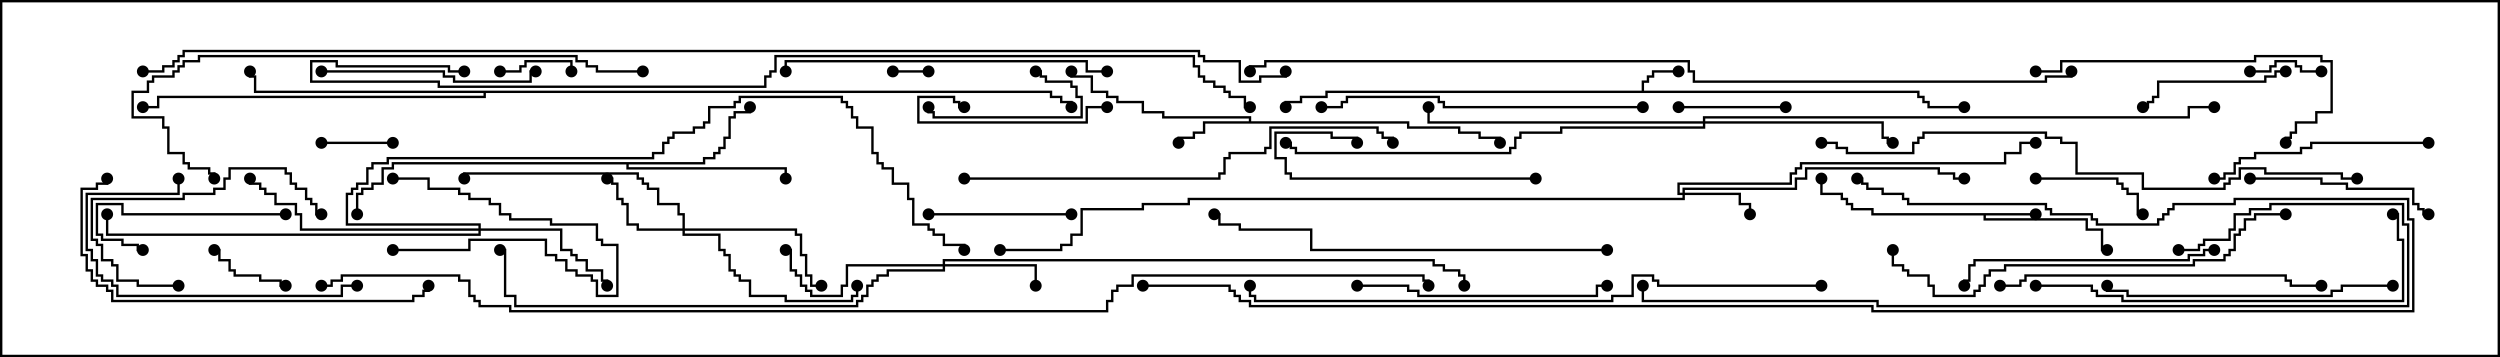<svg version="1.1" width="105" height="15" xmlns="http://www.w3.org/2000/svg"><path d="M68.95,3.807L68.95,3.379L69.164,3.379L69.164,3.164L69.379,3.164L69.379,2.95L70.5,2.95L70.5,3.05L69.479,3.05L69.479,3.264L69.264,3.264L69.264,3.479L69.05,3.479L69.05,3.807L80.621,3.807L80.621,4.021L80.836,4.021L80.836,4.236L81.05,4.236L81.05,4.45L82.5,4.45L82.5,4.55L80.95,4.55L80.95,4.336L80.736,4.336L80.736,4.121L80.521,4.121L80.521,3.907L55.764,3.907L55.764,4.121L54.693,4.121L54.693,4.336L54.05,4.336L54.05,4.5L53.95,4.5L53.95,4.236L54.593,4.236L54.593,4.021L55.664,4.021L55.664,3.807z" stroke="none"/><path d="M85.5,8.95L85.5,9.05L83.407,9.05L83.407,9.164L87.693,9.164L87.693,9.593L88.336,9.593L88.336,10.45L88.5,10.45L88.5,10.55L88.236,10.55L88.236,9.693L87.593,9.693L87.593,9.264L83.307,9.264L83.307,9.05L78.593,9.05L78.593,8.836L77.736,8.836L77.736,8.621L77.521,8.621L77.521,8.407L77.307,8.407L77.307,8.193L76.45,8.193L76.45,7.5L76.55,7.5L76.55,8.093L77.407,8.093L77.407,8.307L77.621,8.307L77.621,8.521L77.836,8.521L77.836,8.736L78.693,8.736L78.693,8.95z" stroke="none"/><path d="M52.45,5.093L52.45,4.979L48.807,4.979L48.807,4.764L47.95,4.764L47.95,4.336L46.879,4.336L46.879,4.121L46.45,4.121L46.45,3.907L45.807,3.907L45.807,3.264L44.95,3.264L44.95,3L45.05,3L45.05,3.164L45.907,3.164L45.907,3.807L46.55,3.807L46.55,4.021L46.979,4.021L46.979,4.236L48.05,4.236L48.05,4.664L48.907,4.664L48.907,4.879L52.55,4.879L52.55,5.093L59.193,5.093L59.193,5.307L61.336,5.307L61.336,5.521L62.193,5.521L62.193,5.736L63.05,5.736L63.05,6L62.95,6L62.95,5.836L62.093,5.836L62.093,5.621L61.236,5.621L61.236,5.407L59.093,5.407L59.093,5.193L50.621,5.193L50.621,5.621L50.193,5.621L50.193,5.836L49.55,5.836L49.55,6L49.45,6L49.45,5.736L50.093,5.736L50.093,5.521L50.521,5.521L50.521,5.093z" stroke="none"/><path d="M29.521,6.807L29.521,6.593L29.95,6.593L29.95,6.379L30.164,6.379L30.164,6.164L30.379,6.164L30.379,5.736L30.593,5.736L30.593,4.879L30.807,4.879L30.807,4.664L31.45,4.664L31.45,4.5L31.55,4.5L31.55,4.764L30.907,4.764L30.907,4.979L30.693,4.979L30.693,5.836L30.479,5.836L30.479,6.264L30.264,6.264L30.264,6.479L30.05,6.479L30.05,6.693L29.621,6.693L29.621,6.907L26.407,6.907L26.407,7.021L33.05,7.021L33.05,7.5L32.95,7.5L32.95,7.121L26.307,7.121L26.307,6.907L16.55,6.907L16.55,7.121L16.121,7.121L16.121,7.764L15.693,7.764L15.693,7.979L15.264,7.979L15.264,8.193L15.05,8.193L15.05,9L14.95,9L14.95,8.093L15.164,8.093L15.164,7.879L15.593,7.879L15.593,7.664L16.021,7.664L16.021,7.021L16.45,7.021L16.45,6.807z" stroke="none"/><path d="M44.193,3.807L44.193,4.021L44.621,4.021L44.621,4.236L45.05,4.236L45.05,4.5L44.95,4.5L44.95,4.336L44.521,4.336L44.521,4.121L44.093,4.121L44.093,3.907L20.407,3.907L20.407,4.121L6.693,4.121L6.693,4.55L6,4.55L6,4.45L6.593,4.45L6.593,4.021L20.307,4.021L20.307,3.907L10.664,3.907L10.664,3.264L10.45,3.264L10.45,3L10.55,3L10.55,3.164L10.764,3.164L10.764,3.807z" stroke="none"/><path d="M70.664,8.093L70.664,7.879L75.379,7.879L75.379,7.45L75.807,7.45L75.807,7.021L81.479,7.021L81.479,7.236L82.121,7.236L82.121,7.45L82.5,7.45L82.5,7.55L82.021,7.55L82.021,7.336L81.379,7.336L81.379,7.121L75.907,7.121L75.907,7.55L75.479,7.55L75.479,7.979L70.764,7.979L70.764,8.093L73.121,8.093L73.121,8.521L73.55,8.521L73.55,9L73.45,9L73.45,8.621L73.021,8.621L73.021,8.193L70.764,8.193L70.764,8.407L49.979,8.407L49.979,8.621L48.05,8.621L48.05,8.836L45.479,8.836L45.479,9.907L45.05,9.907L45.05,10.336L44.621,10.336L44.621,10.55L42,10.55L42,10.45L44.521,10.45L44.521,10.236L44.95,10.236L44.95,9.807L45.379,9.807L45.379,8.736L47.95,8.736L47.95,8.521L49.879,8.521L49.879,8.307L70.664,8.307L70.664,8.193L70.45,8.193L70.45,7.664L75.164,7.664L75.164,7.236L75.379,7.236L75.379,7.021L75.593,7.021L75.593,6.807L84.164,6.807L84.164,6.379L84.807,6.379L84.807,5.95L85.5,5.95L85.5,6.05L84.907,6.05L84.907,6.479L84.264,6.479L84.264,6.907L75.693,6.907L75.693,7.121L75.479,7.121L75.479,7.336L75.264,7.336L75.264,7.764L70.55,7.764L70.55,8.093z" stroke="none"/><path d="M28.664,9.593L28.664,9.05L28.45,9.05L28.45,8.621L27.593,8.621L27.593,7.979L27.164,7.979L27.164,7.764L26.95,7.764L26.95,7.55L26.736,7.55L26.736,7.336L19.55,7.336L19.55,7.5L19.45,7.5L19.45,7.236L26.836,7.236L26.836,7.45L27.05,7.45L27.05,7.664L27.264,7.664L27.264,7.879L27.693,7.879L27.693,8.521L28.55,8.521L28.55,8.95L28.764,8.95L28.764,9.593L33.479,9.593L33.479,9.807L33.693,9.807L33.693,10.664L33.907,10.664L33.907,11.521L34.121,11.521L34.121,11.95L34.5,11.95L34.5,12.05L34.021,12.05L34.021,11.621L33.807,11.621L33.807,10.764L33.593,10.764L33.593,9.907L33.379,9.907L33.379,9.693L28.764,9.693L28.764,9.807L30.264,9.807L30.264,10.45L30.479,10.45L30.479,10.664L30.693,10.664L30.693,11.307L30.907,11.307L30.907,11.521L31.121,11.521L31.121,11.736L31.55,11.736L31.55,12.379L33.05,12.379L33.05,12.593L35.736,12.593L35.736,12.379L35.95,12.379L35.95,12L36.05,12L36.05,12.479L35.836,12.479L35.836,12.693L32.95,12.693L32.95,12.479L31.45,12.479L31.45,11.836L31.021,11.836L31.021,11.621L30.807,11.621L30.807,11.407L30.593,11.407L30.593,10.764L30.379,10.764L30.379,10.55L30.164,10.55L30.164,9.907L28.664,9.907L28.664,9.693L26.736,9.693L26.736,9.479L26.307,9.479L26.307,8.621L26.093,8.621L26.093,8.407L25.879,8.407L25.879,7.764L25.664,7.764L25.664,7.55L25.5,7.55L25.5,7.45L25.764,7.45L25.764,7.664L25.979,7.664L25.979,8.307L26.193,8.307L26.193,8.521L26.407,8.521L26.407,9.379L26.836,9.379L26.836,9.593z" stroke="none"/><path d="M39.593,11.093L39.593,10.879L60.264,10.879L60.264,11.093L60.693,11.093L60.693,11.307L61.336,11.307L61.336,11.521L61.55,11.521L61.55,12L61.45,12L61.45,11.621L61.236,11.621L61.236,11.407L60.593,11.407L60.593,11.193L60.164,11.193L60.164,10.979L39.693,10.979L39.693,11.093L43.55,11.093L43.55,12L43.45,12L43.45,11.193L39.693,11.193L39.693,11.407L37.336,11.407L37.336,11.621L36.907,11.621L36.907,11.836L36.693,11.836L36.693,12.05L36.479,12.05L36.479,12.479L36.264,12.479L36.264,12.693L36.05,12.693L36.05,12.907L21.593,12.907L21.593,12.479L21.164,12.479L21.164,10.55L21,10.55L21,10.45L21.264,10.45L21.264,12.379L21.693,12.379L21.693,12.807L35.95,12.807L35.95,12.593L36.164,12.593L36.164,12.379L36.379,12.379L36.379,11.95L36.593,11.95L36.593,11.736L36.807,11.736L36.807,11.521L37.236,11.521L37.236,11.307L39.593,11.307L39.593,11.193L35.621,11.193L35.621,12.05L35.407,12.05L35.407,12.479L34.021,12.479L34.021,12.264L33.807,12.264L33.807,12.05L33.593,12.05L33.593,11.621L33.379,11.621L33.379,11.407L33.164,11.407L33.164,10.55L33,10.55L33,10.45L33.264,10.45L33.264,11.307L33.479,11.307L33.479,11.521L33.693,11.521L33.693,11.95L33.907,11.95L33.907,12.164L34.121,12.164L34.121,12.379L35.307,12.379L35.307,11.95L35.521,11.95L35.521,11.093z" stroke="none"/><path d="M20.093,9.593L20.093,9.479L14.521,9.479L14.521,8.093L14.736,8.093L14.736,7.879L14.95,7.879L14.95,7.664L15.379,7.664L15.379,7.021L15.593,7.021L15.593,6.807L16.236,6.807L16.236,6.593L27.379,6.593L27.379,6.379L27.807,6.379L27.807,5.95L28.021,5.95L28.021,5.736L28.236,5.736L28.236,5.521L29.093,5.521L29.093,5.307L29.521,5.307L29.521,5.093L29.736,5.093L29.736,4.45L30.807,4.45L30.807,4.236L31.021,4.236L31.021,4.021L35.407,4.021L35.407,4.236L35.621,4.236L35.621,4.45L35.836,4.45L35.836,4.879L36.05,4.879L36.05,5.307L36.693,5.307L36.693,6.379L36.907,6.379L36.907,6.807L37.121,6.807L37.121,7.021L37.55,7.021L37.55,7.664L38.193,7.664L38.193,8.307L38.407,8.307L38.407,9.379L39.05,9.379L39.05,9.593L39.264,9.593L39.264,9.807L39.693,9.807L39.693,10.236L40.55,10.236L40.55,10.5L40.45,10.5L40.45,10.336L39.593,10.336L39.593,9.907L39.164,9.907L39.164,9.693L38.95,9.693L38.95,9.479L38.307,9.479L38.307,8.407L38.093,8.407L38.093,7.764L37.45,7.764L37.45,7.121L37.021,7.121L37.021,6.907L36.807,6.907L36.807,6.479L36.593,6.479L36.593,5.407L35.95,5.407L35.95,4.979L35.736,4.979L35.736,4.55L35.521,4.55L35.521,4.336L35.307,4.336L35.307,4.121L31.121,4.121L31.121,4.336L30.907,4.336L30.907,4.55L29.836,4.55L29.836,5.193L29.621,5.193L29.621,5.407L29.193,5.407L29.193,5.621L28.336,5.621L28.336,5.836L28.121,5.836L28.121,6.05L27.907,6.05L27.907,6.479L27.479,6.479L27.479,6.693L16.336,6.693L16.336,6.907L15.693,6.907L15.693,7.121L15.479,7.121L15.479,7.764L15.05,7.764L15.05,7.979L14.836,7.979L14.836,8.193L14.621,8.193L14.621,9.379L20.193,9.379L20.193,9.593L23.621,9.593L23.621,10.45L24.05,10.45L24.05,10.664L24.264,10.664L24.264,10.879L24.693,10.879L24.693,11.307L25.336,11.307L25.336,11.736L25.55,11.736L25.55,12L25.45,12L25.45,11.836L25.236,11.836L25.236,11.407L24.593,11.407L24.593,10.979L24.164,10.979L24.164,10.764L23.95,10.764L23.95,10.55L23.521,10.55L23.521,9.693L20.193,9.693L20.193,9.907L4.45,9.907L4.45,9L4.55,9L4.55,9.807L20.093,9.807L20.093,9.693L12.593,9.693L12.593,9.05L12.379,9.05L12.379,8.621L11.521,8.621L11.521,8.193L11.093,8.193L11.093,7.979L10.879,7.979L10.879,7.764L10.45,7.764L10.45,7.5L10.55,7.5L10.55,7.664L10.979,7.664L10.979,7.879L11.193,7.879L11.193,8.093L11.621,8.093L11.621,8.521L12.479,8.521L12.479,8.95L12.693,8.95L12.693,9.593z" stroke="none"/><path d="M71.521,5.093L71.521,4.879L91.879,4.879L91.879,4.45L93,4.45L93,4.55L91.979,4.55L91.979,4.979L71.621,4.979L71.621,5.093L79.121,5.093L79.121,5.736L79.336,5.736L79.336,5.95L79.5,5.95L79.5,6.05L79.236,6.05L79.236,5.836L79.021,5.836L79.021,5.193L71.621,5.193L71.621,5.407L65.621,5.407L65.621,5.621L63.907,5.621L63.907,5.836L63.693,5.836L63.693,6.264L63.479,6.264L63.479,6.479L54.379,6.479L54.379,6.264L54.164,6.264L54.164,6.05L54,6.05L54,5.95L54.264,5.95L54.264,6.164L54.479,6.164L54.479,6.379L63.379,6.379L63.379,6.164L63.593,6.164L63.593,5.736L63.807,5.736L63.807,5.521L65.521,5.521L65.521,5.307L71.521,5.307L71.521,5.193L59.95,5.193L59.95,4.5L60.05,4.5L60.05,5.093z" stroke="none"/><path d="M39,2.95L39,3.05L37.5,3.05L37.5,2.95z" stroke="none"/><path d="M16.5,10.55L16.5,10.45L19.664,10.45L19.664,10.021L22.979,10.021L22.979,10.664L23.407,10.664L23.407,10.879L23.836,10.879L23.836,11.307L24.264,11.307L24.264,11.521L24.907,11.521L24.907,11.736L25.121,11.736L25.121,12.379L25.879,12.379L25.879,10.336L25.236,10.336L25.236,10.121L25.021,10.121L25.021,9.479L23.093,9.479L23.093,9.264L21.379,9.264L21.379,9.05L20.95,9.05L20.95,8.621L20.521,8.621L20.521,8.407L19.664,8.407L19.664,8.193L19.236,8.193L19.236,7.979L17.95,7.979L17.95,7.55L16.5,7.55L16.5,7.45L18.05,7.45L18.05,7.879L19.336,7.879L19.336,8.093L19.764,8.093L19.764,8.307L20.621,8.307L20.621,8.521L21.05,8.521L21.05,8.95L21.479,8.95L21.479,9.164L23.193,9.164L23.193,9.379L25.121,9.379L25.121,10.021L25.336,10.021L25.336,10.236L25.979,10.236L25.979,12.479L25.021,12.479L25.021,11.836L24.807,11.836L24.807,11.621L24.164,11.621L24.164,11.407L23.736,11.407L23.736,10.979L23.307,10.979L23.307,10.764L22.879,10.764L22.879,10.121L19.764,10.121L19.764,10.55z" stroke="none"/><path d="M13.5,6.05L13.5,5.95L16.5,5.95L16.5,6.05z" stroke="none"/><path d="M97.5,2.95L97.5,3.05L96.593,3.05L96.593,2.836L96.379,2.836L96.379,2.621L95.621,2.621L95.621,2.836L95.407,2.836L95.407,3.05L94.5,3.05L94.5,2.95L95.307,2.95L95.307,2.736L95.521,2.736L95.521,2.521L96.479,2.521L96.479,2.736L96.693,2.736L96.693,2.95z" stroke="none"/><path d="M21,3.05L21,2.95L21.807,2.95L21.807,2.736L22.021,2.736L22.021,2.521L24.05,2.521L24.05,3L23.95,3L23.95,2.621L22.121,2.621L22.121,2.836L21.907,2.836L21.907,3.05z" stroke="none"/><path d="M12,11.95L12,12.05L11.736,12.05L11.736,11.836L10.879,11.836L10.879,11.621L9.807,11.621L9.807,11.407L9.593,11.407L9.593,10.979L9.164,10.979L9.164,10.55L9,10.55L9,10.45L9.264,10.45L9.264,10.879L9.693,10.879L9.693,11.307L9.907,11.307L9.907,11.521L10.979,11.521L10.979,11.736L11.836,11.736L11.836,11.95z" stroke="none"/><path d="M70.5,4.55L70.5,4.45L75,4.45L75,4.55z" stroke="none"/><path d="M43.5,3.05L43.5,2.95L43.764,2.95L43.764,3.164L43.979,3.164L43.979,3.379L45.05,3.379L45.05,3.593L45.264,3.593L45.264,4.021L45.479,4.021L45.479,4.979L39.164,4.979L39.164,4.764L38.95,4.764L38.95,4.5L39.05,4.5L39.05,4.664L39.264,4.664L39.264,4.879L45.379,4.879L45.379,4.121L45.164,4.121L45.164,3.693L44.95,3.693L44.95,3.479L43.879,3.479L43.879,3.264L43.664,3.264L43.664,3.05z" stroke="none"/><path d="M85.5,7.55L85.5,7.45L88.979,7.45L88.979,7.664L89.193,7.664L89.193,7.879L89.407,7.879L89.407,8.093L89.836,8.093L89.836,8.95L90,8.95L90,9.05L89.736,9.05L89.736,8.193L89.307,8.193L89.307,7.979L89.093,7.979L89.093,7.764L88.879,7.764L88.879,7.55z" stroke="none"/><path d="M46.5,4.45L46.5,4.55L45.693,4.55L45.693,5.193L38.521,5.193L38.521,4.021L40.121,4.021L40.121,4.236L40.336,4.236L40.336,4.45L40.5,4.45L40.5,4.55L40.236,4.55L40.236,4.336L40.021,4.336L40.021,4.121L38.621,4.121L38.621,5.093L45.593,5.093L45.593,4.45z" stroke="none"/><path d="M45,8.95L45,9.05L39,9.05L39,8.95z" stroke="none"/><path d="M12,8.95L12,9.05L5.093,9.05L5.093,8.621L4.121,8.621L4.121,9.807L4.336,9.807L4.336,10.021L5.193,10.021L5.193,10.236L5.836,10.236L5.836,10.45L6,10.45L6,10.55L5.736,10.55L5.736,10.336L5.093,10.336L5.093,10.121L4.236,10.121L4.236,9.907L4.021,9.907L4.021,8.521L5.193,8.521L5.193,8.95z" stroke="none"/><path d="M96,2.95L96,3.05L95.621,3.05L95.621,3.264L95.193,3.264L95.193,3.479L90.693,3.479L90.693,4.121L90.479,4.121L90.479,4.336L90.264,4.336L90.264,4.55L90,4.55L90,4.45L90.164,4.45L90.164,4.236L90.379,4.236L90.379,4.021L90.593,4.021L90.593,3.379L95.093,3.379L95.093,3.164L95.521,3.164L95.521,2.95z" stroke="none"/><path d="M7.5,11.95L7.5,12.05L5.736,12.05L5.736,11.836L4.879,11.836L4.879,11.193L4.664,11.193L4.664,10.979L4.236,10.979L4.236,10.336L4.021,10.336L4.021,10.121L3.807,10.121L3.807,8.307L7.664,8.307L7.664,8.093L8.95,8.093L8.95,7.879L9.379,7.879L9.379,7.45L9.593,7.45L9.593,7.021L12.05,7.021L12.05,7.236L12.264,7.236L12.264,7.664L12.479,7.664L12.479,7.879L12.907,7.879L12.907,8.307L13.121,8.307L13.121,8.521L13.336,8.521L13.336,8.95L13.5,8.95L13.5,9.05L13.236,9.05L13.236,8.621L13.021,8.621L13.021,8.407L12.807,8.407L12.807,7.979L12.379,7.979L12.379,7.764L12.164,7.764L12.164,7.336L11.95,7.336L11.95,7.121L9.693,7.121L9.693,7.55L9.479,7.55L9.479,7.979L9.05,7.979L9.05,8.193L7.764,8.193L7.764,8.407L3.907,8.407L3.907,10.021L4.121,10.021L4.121,10.236L4.336,10.236L4.336,10.879L4.764,10.879L4.764,11.093L4.979,11.093L4.979,11.736L5.836,11.736L5.836,11.95z" stroke="none"/><path d="M94.5,7.55L94.5,7.45L97.55,7.45L97.55,7.664L98.621,7.664L98.621,7.879L101.407,7.879L101.407,8.521L101.621,8.521L101.621,8.736L101.836,8.736L101.836,8.95L102,8.95L102,9.05L101.736,9.05L101.736,8.836L101.521,8.836L101.521,8.621L101.307,8.621L101.307,7.979L98.521,7.979L98.521,7.764L97.45,7.764L97.45,7.55z" stroke="none"/><path d="M64.5,7.45L64.5,7.55L54.164,7.55L54.164,7.336L53.95,7.336L53.95,6.693L53.521,6.693L53.521,5.521L55.979,5.521L55.979,5.736L57.05,5.736L57.05,6L56.95,6L56.95,5.836L55.879,5.836L55.879,5.621L53.621,5.621L53.621,6.593L54.05,6.593L54.05,7.236L54.264,7.236L54.264,7.45z" stroke="none"/><path d="M15,11.95L15,12.05L14.407,12.05L14.407,12.479L4.879,12.479L4.879,12.05L4.664,12.05L4.664,11.836L4.236,11.836L4.236,11.621L4.021,11.621L4.021,10.979L3.807,10.979L3.807,10.55L3.593,10.55L3.593,8.093L7.45,8.093L7.45,7.5L7.55,7.5L7.55,8.193L3.693,8.193L3.693,10.45L3.907,10.45L3.907,10.879L4.121,10.879L4.121,11.521L4.336,11.521L4.336,11.736L4.764,11.736L4.764,11.95L4.979,11.95L4.979,12.379L14.307,12.379L14.307,11.95z" stroke="none"/><path d="M13.5,3.05L13.5,2.95L18.693,2.95L18.693,3.164L19.121,3.164L19.121,3.379L22.236,3.379L22.236,2.95L22.5,2.95L22.5,3.05L22.336,3.05L22.336,3.479L19.021,3.479L19.021,3.264L18.593,3.264L18.593,3.05z" stroke="none"/><path d="M102,5.95L102,6.05L97.121,6.05L97.121,6.264L96.693,6.264L96.693,6.479L94.764,6.479L94.764,6.693L94.121,6.693L94.121,6.907L93.907,6.907L93.907,7.336L93.479,7.336L93.479,7.55L93,7.55L93,7.45L93.379,7.45L93.379,7.236L93.807,7.236L93.807,6.807L94.021,6.807L94.021,6.593L94.664,6.593L94.664,6.379L96.593,6.379L96.593,6.164L97.021,6.164L97.021,5.95z" stroke="none"/><path d="M57,12.05L57,11.95L59.193,11.95L59.193,12.164L59.621,12.164L59.621,12.379L67.021,12.379L67.021,11.95L67.5,11.95L67.5,12.05L67.121,12.05L67.121,12.479L59.521,12.479L59.521,12.264L59.093,12.264L59.093,12.05z" stroke="none"/><path d="M93,10.45L93,10.55L92.621,10.55L92.621,10.764L91.979,10.764L91.979,10.979L82.979,10.979L82.979,11.193L82.764,11.193L82.764,11.836L82.55,11.836L82.55,12L82.45,12L82.45,11.736L82.664,11.736L82.664,11.093L82.879,11.093L82.879,10.879L91.879,10.879L91.879,10.664L92.521,10.664L92.521,10.45z" stroke="none"/><path d="M85.5,3.05L85.5,2.95L86.521,2.95L86.521,2.521L94.664,2.521L94.664,2.307L97.55,2.307L97.55,2.521L97.979,2.521L97.979,4.764L97.336,4.764L97.336,5.193L96.479,5.193L96.479,5.621L96.264,5.621L96.264,5.836L96.05,5.836L96.05,6L95.95,6L95.95,5.736L96.164,5.736L96.164,5.521L96.379,5.521L96.379,5.093L97.236,5.093L97.236,4.664L97.879,4.664L97.879,2.621L97.45,2.621L97.45,2.407L94.764,2.407L94.764,2.621L86.621,2.621L86.621,3.05z" stroke="none"/><path d="M100.5,11.95L100.5,12.05L98.407,12.05L98.407,12.264L97.979,12.264L97.979,12.479L89.307,12.479L89.307,12.264L88.45,12.264L88.45,12L88.55,12L88.55,12.164L89.407,12.164L89.407,12.379L97.879,12.379L97.879,12.164L98.307,12.164L98.307,11.95z" stroke="none"/><path d="M84,12.05L84,11.95L84.807,11.95L84.807,11.736L85.021,11.736L85.021,11.521L96.05,11.521L96.05,11.736L96.264,11.736L96.264,11.95L97.5,11.95L97.5,12.05L96.164,12.05L96.164,11.836L95.95,11.836L95.95,11.621L85.121,11.621L85.121,11.836L84.907,11.836L84.907,12.05z" stroke="none"/><path d="M46.5,2.95L46.5,3.05L45.593,3.05L45.593,2.621L33.05,2.621L33.05,3L32.95,3L32.95,2.521L45.693,2.521L45.693,2.95z" stroke="none"/><path d="M69,4.45L69,4.55L60.593,4.55L60.593,4.336L60.379,4.336L60.379,4.121L56.621,4.121L56.621,4.336L56.407,4.336L56.407,4.55L55.5,4.55L55.5,4.45L56.307,4.45L56.307,4.236L56.521,4.236L56.521,4.021L60.479,4.021L60.479,4.236L60.693,4.236L60.693,4.45z" stroke="none"/><path d="M4.45,7.5L4.55,7.5L4.55,7.764L4.121,7.764L4.121,7.979L3.479,7.979L3.479,10.664L3.693,10.664L3.693,11.307L3.907,11.307L3.907,11.736L4.121,11.736L4.121,11.95L4.55,11.95L4.55,12.164L4.764,12.164L4.764,12.593L17.307,12.593L17.307,12.379L17.736,12.379L17.736,12.164L17.95,12.164L17.95,12L18.05,12L18.05,12.264L17.836,12.264L17.836,12.479L17.407,12.479L17.407,12.693L4.664,12.693L4.664,12.264L4.45,12.264L4.45,12.05L4.021,12.05L4.021,11.836L3.807,11.836L3.807,11.407L3.593,11.407L3.593,10.764L3.379,10.764L3.379,7.879L4.021,7.879L4.021,7.664L4.45,7.664z" stroke="none"/><path d="M85.5,12.05L85.5,11.95L87.907,11.95L87.907,12.164L88.121,12.164L88.121,12.379L89.193,12.379L89.193,12.593L100.879,12.593L100.879,10.121L100.664,10.121L100.664,9.05L100.5,9.05L100.5,8.95L100.764,8.95L100.764,10.021L100.979,10.021L100.979,12.693L89.093,12.693L89.093,12.479L88.021,12.479L88.021,12.264L87.807,12.264L87.807,12.05z" stroke="none"/><path d="M67.5,10.45L67.5,10.55L55.021,10.55L55.021,9.693L52.021,9.693L52.021,9.479L51.164,9.479L51.164,9.05L51,9.05L51,8.95L51.264,8.95L51.264,9.379L52.121,9.379L52.121,9.593L55.121,9.593L55.121,10.45z" stroke="none"/><path d="M96,8.95L96,9.05L94.764,9.05L94.764,9.264L94.336,9.264L94.336,9.693L94.121,9.693L94.121,9.907L93.907,9.907L93.907,10.55L93.693,10.55L93.693,10.764L93.479,10.764L93.479,10.979L92.193,10.979L92.193,11.193L84.264,11.193L84.264,11.407L83.621,11.407L83.621,11.621L83.407,11.621L83.407,12.05L83.193,12.05L83.193,12.264L82.979,12.264L82.979,12.479L81.164,12.479L81.164,12.05L80.95,12.05L80.95,11.621L80.093,11.621L80.093,11.407L79.879,11.407L79.879,11.193L79.45,11.193L79.45,10.5L79.55,10.5L79.55,11.093L79.979,11.093L79.979,11.307L80.193,11.307L80.193,11.521L81.05,11.521L81.05,11.95L81.264,11.95L81.264,12.379L82.879,12.379L82.879,12.164L83.093,12.164L83.093,11.95L83.307,11.95L83.307,11.521L83.521,11.521L83.521,11.307L84.164,11.307L84.164,11.093L92.093,11.093L92.093,10.879L93.379,10.879L93.379,10.664L93.593,10.664L93.593,10.45L93.807,10.45L93.807,9.807L94.021,9.807L94.021,9.593L94.236,9.593L94.236,9.164L94.664,9.164L94.664,8.95z" stroke="none"/><path d="M40.5,7.55L40.5,7.45L51.164,7.45L51.164,7.236L51.379,7.236L51.379,6.593L51.593,6.593L51.593,6.379L53.093,6.379L53.093,6.164L53.307,6.164L53.307,5.307L57.907,5.307L57.907,5.521L58.121,5.521L58.121,5.736L58.55,5.736L58.55,6L58.45,6L58.45,5.836L58.021,5.836L58.021,5.621L57.807,5.621L57.807,5.407L53.407,5.407L53.407,6.264L53.193,6.264L53.193,6.479L51.693,6.479L51.693,6.693L51.479,6.693L51.479,7.336L51.264,7.336L51.264,7.55z" stroke="none"/><path d="M27,2.95L27,3.05L25.021,3.05L25.021,2.836L24.593,2.836L24.593,2.621L24.164,2.621L24.164,2.407L8.407,2.407L8.407,2.621L7.764,2.621L7.764,2.836L7.55,2.836L7.55,3.05L7.336,3.05L7.336,3.264L6.479,3.264L6.479,3.479L6.264,3.479L6.264,3.907L5.621,3.907L5.621,4.879L6.907,4.879L6.907,5.307L7.121,5.307L7.121,6.379L7.764,6.379L7.764,6.807L7.979,6.807L7.979,7.021L8.836,7.021L8.836,7.236L9.05,7.236L9.05,7.5L8.95,7.5L8.95,7.336L8.736,7.336L8.736,7.121L7.879,7.121L7.879,6.907L7.664,6.907L7.664,6.479L7.021,6.479L7.021,5.407L6.807,5.407L6.807,4.979L5.521,4.979L5.521,3.807L6.164,3.807L6.164,3.379L6.379,3.379L6.379,3.164L7.236,3.164L7.236,2.95L7.45,2.95L7.45,2.736L7.664,2.736L7.664,2.521L8.307,2.521L8.307,2.307L24.264,2.307L24.264,2.521L24.693,2.521L24.693,2.736L25.121,2.736L25.121,2.95z" stroke="none"/><path d="M99,7.45L99,7.55L98.307,7.55L98.307,7.336L95.093,7.336L95.093,7.121L94.121,7.121L94.121,7.55L93.693,7.55L93.693,7.764L93.479,7.764L93.479,7.979L89.95,7.979L89.95,7.336L87.164,7.336L87.164,6.05L86.521,6.05L86.521,5.836L85.879,5.836L85.879,5.621L80.836,5.621L80.836,5.836L80.621,5.836L80.621,6.05L80.407,6.05L80.407,6.479L77.521,6.479L77.521,6.264L77.093,6.264L77.093,6.05L76.5,6.05L76.5,5.95L77.193,5.95L77.193,6.164L77.621,6.164L77.621,6.379L80.307,6.379L80.307,5.95L80.521,5.95L80.521,5.736L80.736,5.736L80.736,5.521L85.979,5.521L85.979,5.736L86.621,5.736L86.621,5.95L87.264,5.95L87.264,7.236L90.05,7.236L90.05,7.879L93.379,7.879L93.379,7.664L93.593,7.664L93.593,7.45L94.021,7.45L94.021,7.021L95.193,7.021L95.193,7.236L98.407,7.236L98.407,7.45z" stroke="none"/><path d="M91.5,10.55L91.5,10.45L92.307,10.45L92.307,10.236L92.521,10.236L92.521,10.021L93.593,10.021L93.593,9.593L93.807,9.593L93.807,8.95L94.45,8.95L94.45,8.736L95.307,8.736L95.307,8.521L100.979,8.521L100.979,9.379L101.193,9.379L101.193,12.907L78.807,12.907L78.807,12.693L68.95,12.693L68.95,12L69.05,12L69.05,12.593L78.907,12.593L78.907,12.807L101.093,12.807L101.093,9.479L100.879,9.479L100.879,8.621L95.407,8.621L95.407,8.836L94.55,8.836L94.55,9.05L93.907,9.05L93.907,9.693L93.693,9.693L93.693,10.121L92.621,10.121L92.621,10.336L92.407,10.336L92.407,10.55z" stroke="none"/><path d="M76.5,11.95L76.5,12.05L69.593,12.05L69.593,11.836L69.379,11.836L69.379,11.621L68.621,11.621L68.621,12.479L67.764,12.479L67.764,12.693L52.664,12.693L52.664,12.479L52.45,12.479L52.45,12L52.55,12L52.55,12.379L52.764,12.379L52.764,12.593L67.664,12.593L67.664,12.379L68.521,12.379L68.521,11.521L69.479,11.521L69.479,11.736L69.693,11.736L69.693,11.95z" stroke="none"/><path d="M48,12.05L48,11.95L51.693,11.95L51.693,12.164L51.907,12.164L51.907,12.379L52.121,12.379L52.121,12.593L52.55,12.593L52.55,12.807L78.693,12.807L78.693,13.021L101.307,13.021L101.307,9.264L101.093,9.264L101.093,8.407L93.907,8.407L93.907,8.621L91.336,8.621L91.336,8.836L91.121,8.836L91.121,9.05L90.907,9.05L90.907,9.264L90.693,9.264L90.693,9.479L88.021,9.479L88.021,9.264L87.807,9.264L87.807,9.05L86.093,9.05L86.093,8.836L85.879,8.836L85.879,8.621L80.093,8.621L80.093,8.407L79.879,8.407L79.879,8.193L79.021,8.193L79.021,7.979L78.379,7.979L78.379,7.764L78.164,7.764L78.164,7.55L78,7.55L78,7.45L78.264,7.45L78.264,7.664L78.479,7.664L78.479,7.879L79.121,7.879L79.121,8.093L79.979,8.093L79.979,8.307L80.193,8.307L80.193,8.521L85.979,8.521L85.979,8.736L86.193,8.736L86.193,8.95L87.907,8.95L87.907,9.164L88.121,9.164L88.121,9.379L90.593,9.379L90.593,9.164L90.807,9.164L90.807,8.95L91.021,8.95L91.021,8.736L91.236,8.736L91.236,8.521L93.807,8.521L93.807,8.307L101.193,8.307L101.193,9.164L101.407,9.164L101.407,13.121L78.593,13.121L78.593,12.907L52.45,12.907L52.45,12.693L52.021,12.693L52.021,12.479L51.807,12.479L51.807,12.264L51.593,12.264L51.593,12.05z" stroke="none"/><path d="M19.5,2.95L19.5,3.05L18.807,3.05L18.807,2.836L14.093,2.836L14.093,2.621L13.121,2.621L13.121,3.379L18.479,3.379L18.479,3.593L32.093,3.593L32.093,3.164L32.307,3.164L32.307,2.95L32.521,2.95L32.521,2.307L50.193,2.307L50.193,2.736L50.407,2.736L50.407,3.164L50.621,3.164L50.621,3.379L51.05,3.379L51.05,3.593L51.479,3.593L51.479,3.807L51.693,3.807L51.693,4.021L52.336,4.021L52.336,4.45L52.5,4.45L52.5,4.55L52.236,4.55L52.236,4.121L51.593,4.121L51.593,3.907L51.379,3.907L51.379,3.693L50.95,3.693L50.95,3.479L50.521,3.479L50.521,3.264L50.307,3.264L50.307,2.836L50.093,2.836L50.093,2.407L32.621,2.407L32.621,3.05L32.407,3.05L32.407,3.264L32.193,3.264L32.193,3.693L18.379,3.693L18.379,3.479L13.021,3.479L13.021,2.521L14.193,2.521L14.193,2.736L18.907,2.736L18.907,2.95z" stroke="none"/><path d="M86.95,3L87.05,3L87.05,3.264L85.979,3.264L85.979,3.479L71.093,3.479L71.093,3.05L70.879,3.05L70.879,2.621L53.193,2.621L53.193,2.836L52.55,2.836L52.55,3L52.45,3L52.45,2.736L53.093,2.736L53.093,2.521L70.979,2.521L70.979,2.95L71.193,2.95L71.193,3.379L85.879,3.379L85.879,3.164L86.95,3.164z" stroke="none"/><path d="M13.5,12.05L13.5,11.95L13.879,11.95L13.879,11.736L14.307,11.736L14.307,11.521L19.336,11.521L19.336,11.736L19.764,11.736L19.764,12.379L19.979,12.379L19.979,12.593L20.193,12.593L20.193,12.807L21.479,12.807L21.479,13.021L46.45,13.021L46.45,12.593L46.664,12.593L46.664,12.164L46.879,12.164L46.879,11.95L47.521,11.95L47.521,11.521L59.836,11.521L59.836,11.736L60.05,11.736L60.05,12L59.95,12L59.95,11.836L59.736,11.836L59.736,11.621L47.621,11.621L47.621,12.05L46.979,12.05L46.979,12.264L46.764,12.264L46.764,12.693L46.55,12.693L46.55,13.121L21.379,13.121L21.379,12.907L20.093,12.907L20.093,12.693L19.879,12.693L19.879,12.479L19.664,12.479L19.664,11.836L19.236,11.836L19.236,11.621L14.407,11.621L14.407,11.836L13.979,11.836L13.979,12.05z" stroke="none"/><path d="M53.95,3L54.05,3L54.05,3.264L52.979,3.264L52.979,3.479L52.021,3.479L52.021,2.621L50.521,2.621L50.521,2.407L50.307,2.407L50.307,2.193L7.764,2.193L7.764,2.407L7.55,2.407L7.55,2.621L7.336,2.621L7.336,2.836L6.907,2.836L6.907,3.05L6,3.05L6,2.95L6.807,2.95L6.807,2.736L7.236,2.736L7.236,2.521L7.45,2.521L7.45,2.307L7.664,2.307L7.664,2.093L50.407,2.093L50.407,2.307L50.621,2.307L50.621,2.521L52.121,2.521L52.121,3.379L52.879,3.379L52.879,3.164L53.95,3.164z" stroke="none"/><circle cx="70.5" cy="3" r="0.25" stroke-width="0" fill="#000" /><circle cx="82.5" cy="4.5" r="0.25" stroke-width="0" fill="#000" /><circle cx="54" cy="4.5" r="0.25" stroke-width="0" fill="#000" /><circle cx="85.5" cy="9" r="0.25" stroke-width="0" fill="#000" /><circle cx="88.5" cy="10.5" r="0.25" stroke-width="0" fill="#000" /><circle cx="76.5" cy="7.5" r="0.25" stroke-width="0" fill="#000" /><circle cx="49.5" cy="6" r="0.25" stroke-width="0" fill="#000" /><circle cx="45" cy="3" r="0.25" stroke-width="0" fill="#000" /><circle cx="63" cy="6" r="0.25" stroke-width="0" fill="#000" /><circle cx="31.5" cy="4.5" r="0.25" stroke-width="0" fill="#000" /><circle cx="33" cy="7.5" r="0.25" stroke-width="0" fill="#000" /><circle cx="15" cy="9" r="0.25" stroke-width="0" fill="#000" /><circle cx="10.5" cy="3" r="0.25" stroke-width="0" fill="#000" /><circle cx="6" cy="4.5" r="0.25" stroke-width="0" fill="#000" /><circle cx="45" cy="4.5" r="0.25" stroke-width="0" fill="#000" /><circle cx="73.5" cy="9" r="0.25" stroke-width="0" fill="#000" /><circle cx="82.5" cy="7.5" r="0.25" stroke-width="0" fill="#000" /><circle cx="85.5" cy="6" r="0.25" stroke-width="0" fill="#000" /><circle cx="42" cy="10.5" r="0.25" stroke-width="0" fill="#000" /><circle cx="25.5" cy="7.5" r="0.25" stroke-width="0" fill="#000" /><circle cx="34.5" cy="12" r="0.25" stroke-width="0" fill="#000" /><circle cx="36" cy="12" r="0.25" stroke-width="0" fill="#000" /><circle cx="19.5" cy="7.5" r="0.25" stroke-width="0" fill="#000" /><circle cx="43.5" cy="12" r="0.25" stroke-width="0" fill="#000" /><circle cx="33" cy="10.5" r="0.25" stroke-width="0" fill="#000" /><circle cx="21" cy="10.5" r="0.25" stroke-width="0" fill="#000" /><circle cx="61.5" cy="12" r="0.25" stroke-width="0" fill="#000" /><circle cx="25.5" cy="12" r="0.25" stroke-width="0" fill="#000" /><circle cx="10.5" cy="7.5" r="0.25" stroke-width="0" fill="#000" /><circle cx="4.5" cy="9" r="0.25" stroke-width="0" fill="#000" /><circle cx="40.5" cy="10.5" r="0.25" stroke-width="0" fill="#000" /><circle cx="79.5" cy="6" r="0.25" stroke-width="0" fill="#000" /><circle cx="60" cy="4.5" r="0.25" stroke-width="0" fill="#000" /><circle cx="54" cy="6" r="0.25" stroke-width="0" fill="#000" /><circle cx="93" cy="4.5" r="0.25" stroke-width="0" fill="#000" /><circle cx="39" cy="3" r="0.25" stroke-width="0" fill="#000" /><circle cx="37.5" cy="3" r="0.25" stroke-width="0" fill="#000" /><circle cx="16.5" cy="10.5" r="0.25" stroke-width="0" fill="#000" /><circle cx="16.5" cy="7.5" r="0.25" stroke-width="0" fill="#000" /><circle cx="13.5" cy="6" r="0.25" stroke-width="0" fill="#000" /><circle cx="16.5" cy="6" r="0.25" stroke-width="0" fill="#000" /><circle cx="97.5" cy="3" r="0.25" stroke-width="0" fill="#000" /><circle cx="94.5" cy="3" r="0.25" stroke-width="0" fill="#000" /><circle cx="21" cy="3" r="0.25" stroke-width="0" fill="#000" /><circle cx="24" cy="3" r="0.25" stroke-width="0" fill="#000" /><circle cx="12" cy="12" r="0.25" stroke-width="0" fill="#000" /><circle cx="9" cy="10.5" r="0.25" stroke-width="0" fill="#000" /><circle cx="70.5" cy="4.5" r="0.25" stroke-width="0" fill="#000" /><circle cx="75" cy="4.5" r="0.25" stroke-width="0" fill="#000" /><circle cx="43.5" cy="3" r="0.25" stroke-width="0" fill="#000" /><circle cx="39" cy="4.5" r="0.25" stroke-width="0" fill="#000" /><circle cx="85.5" cy="7.5" r="0.25" stroke-width="0" fill="#000" /><circle cx="90" cy="9" r="0.25" stroke-width="0" fill="#000" /><circle cx="46.5" cy="4.5" r="0.25" stroke-width="0" fill="#000" /><circle cx="40.5" cy="4.5" r="0.25" stroke-width="0" fill="#000" /><circle cx="45" cy="9" r="0.25" stroke-width="0" fill="#000" /><circle cx="39" cy="9" r="0.25" stroke-width="0" fill="#000" /><circle cx="12" cy="9" r="0.25" stroke-width="0" fill="#000" /><circle cx="6" cy="10.5" r="0.25" stroke-width="0" fill="#000" /><circle cx="96" cy="3" r="0.25" stroke-width="0" fill="#000" /><circle cx="90" cy="4.5" r="0.25" stroke-width="0" fill="#000" /><circle cx="7.5" cy="12" r="0.25" stroke-width="0" fill="#000" /><circle cx="13.5" cy="9" r="0.25" stroke-width="0" fill="#000" /><circle cx="94.5" cy="7.5" r="0.25" stroke-width="0" fill="#000" /><circle cx="102" cy="9" r="0.25" stroke-width="0" fill="#000" /><circle cx="64.5" cy="7.5" r="0.25" stroke-width="0" fill="#000" /><circle cx="57" cy="6" r="0.25" stroke-width="0" fill="#000" /><circle cx="15" cy="12" r="0.25" stroke-width="0" fill="#000" /><circle cx="7.5" cy="7.5" r="0.25" stroke-width="0" fill="#000" /><circle cx="13.5" cy="3" r="0.25" stroke-width="0" fill="#000" /><circle cx="22.5" cy="3" r="0.25" stroke-width="0" fill="#000" /><circle cx="102" cy="6" r="0.25" stroke-width="0" fill="#000" /><circle cx="93" cy="7.5" r="0.25" stroke-width="0" fill="#000" /><circle cx="57" cy="12" r="0.25" stroke-width="0" fill="#000" /><circle cx="67.5" cy="12" r="0.25" stroke-width="0" fill="#000" /><circle cx="93" cy="10.5" r="0.25" stroke-width="0" fill="#000" /><circle cx="82.5" cy="12" r="0.25" stroke-width="0" fill="#000" /><circle cx="85.5" cy="3" r="0.25" stroke-width="0" fill="#000" /><circle cx="96" cy="6" r="0.25" stroke-width="0" fill="#000" /><circle cx="100.5" cy="12" r="0.25" stroke-width="0" fill="#000" /><circle cx="88.5" cy="12" r="0.25" stroke-width="0" fill="#000" /><circle cx="84" cy="12" r="0.25" stroke-width="0" fill="#000" /><circle cx="97.5" cy="12" r="0.25" stroke-width="0" fill="#000" /><circle cx="46.5" cy="3" r="0.25" stroke-width="0" fill="#000" /><circle cx="33" cy="3" r="0.25" stroke-width="0" fill="#000" /><circle cx="69" cy="4.5" r="0.25" stroke-width="0" fill="#000" /><circle cx="55.5" cy="4.5" r="0.25" stroke-width="0" fill="#000" /><circle cx="4.5" cy="7.5" r="0.25" stroke-width="0" fill="#000" /><circle cx="18" cy="12" r="0.25" stroke-width="0" fill="#000" /><circle cx="85.5" cy="12" r="0.25" stroke-width="0" fill="#000" /><circle cx="100.5" cy="9" r="0.25" stroke-width="0" fill="#000" /><circle cx="67.5" cy="10.5" r="0.25" stroke-width="0" fill="#000" /><circle cx="51" cy="9" r="0.25" stroke-width="0" fill="#000" /><circle cx="96" cy="9" r="0.25" stroke-width="0" fill="#000" /><circle cx="79.5" cy="10.5" r="0.25" stroke-width="0" fill="#000" /><circle cx="40.5" cy="7.5" r="0.25" stroke-width="0" fill="#000" /><circle cx="58.5" cy="6" r="0.25" stroke-width="0" fill="#000" /><circle cx="27" cy="3" r="0.25" stroke-width="0" fill="#000" /><circle cx="9" cy="7.5" r="0.25" stroke-width="0" fill="#000" /><circle cx="99" cy="7.5" r="0.25" stroke-width="0" fill="#000" /><circle cx="76.5" cy="6" r="0.25" stroke-width="0" fill="#000" /><circle cx="91.5" cy="10.5" r="0.25" stroke-width="0" fill="#000" /><circle cx="69" cy="12" r="0.25" stroke-width="0" fill="#000" /><circle cx="76.5" cy="12" r="0.25" stroke-width="0" fill="#000" /><circle cx="52.5" cy="12" r="0.25" stroke-width="0" fill="#000" /><circle cx="48" cy="12" r="0.25" stroke-width="0" fill="#000" /><circle cx="78" cy="7.5" r="0.25" stroke-width="0" fill="#000" /><circle cx="19.5" cy="3" r="0.25" stroke-width="0" fill="#000" /><circle cx="52.5" cy="4.5" r="0.25" stroke-width="0" fill="#000" /><circle cx="87" cy="3" r="0.25" stroke-width="0" fill="#000" /><circle cx="52.5" cy="3" r="0.25" stroke-width="0" fill="#000" /><circle cx="13.5" cy="12" r="0.25" stroke-width="0" fill="#000" /><circle cx="60" cy="12" r="0.25" stroke-width="0" fill="#000" /><circle cx="54" cy="3" r="0.25" stroke-width="0" fill="#000" /><circle cx="6" cy="3" r="0.25" stroke-width="0" fill="#000" /><rect x="0" y="0" width="105" height="15" stroke-width="0.2" stroke="#000" fill="none" /></svg>